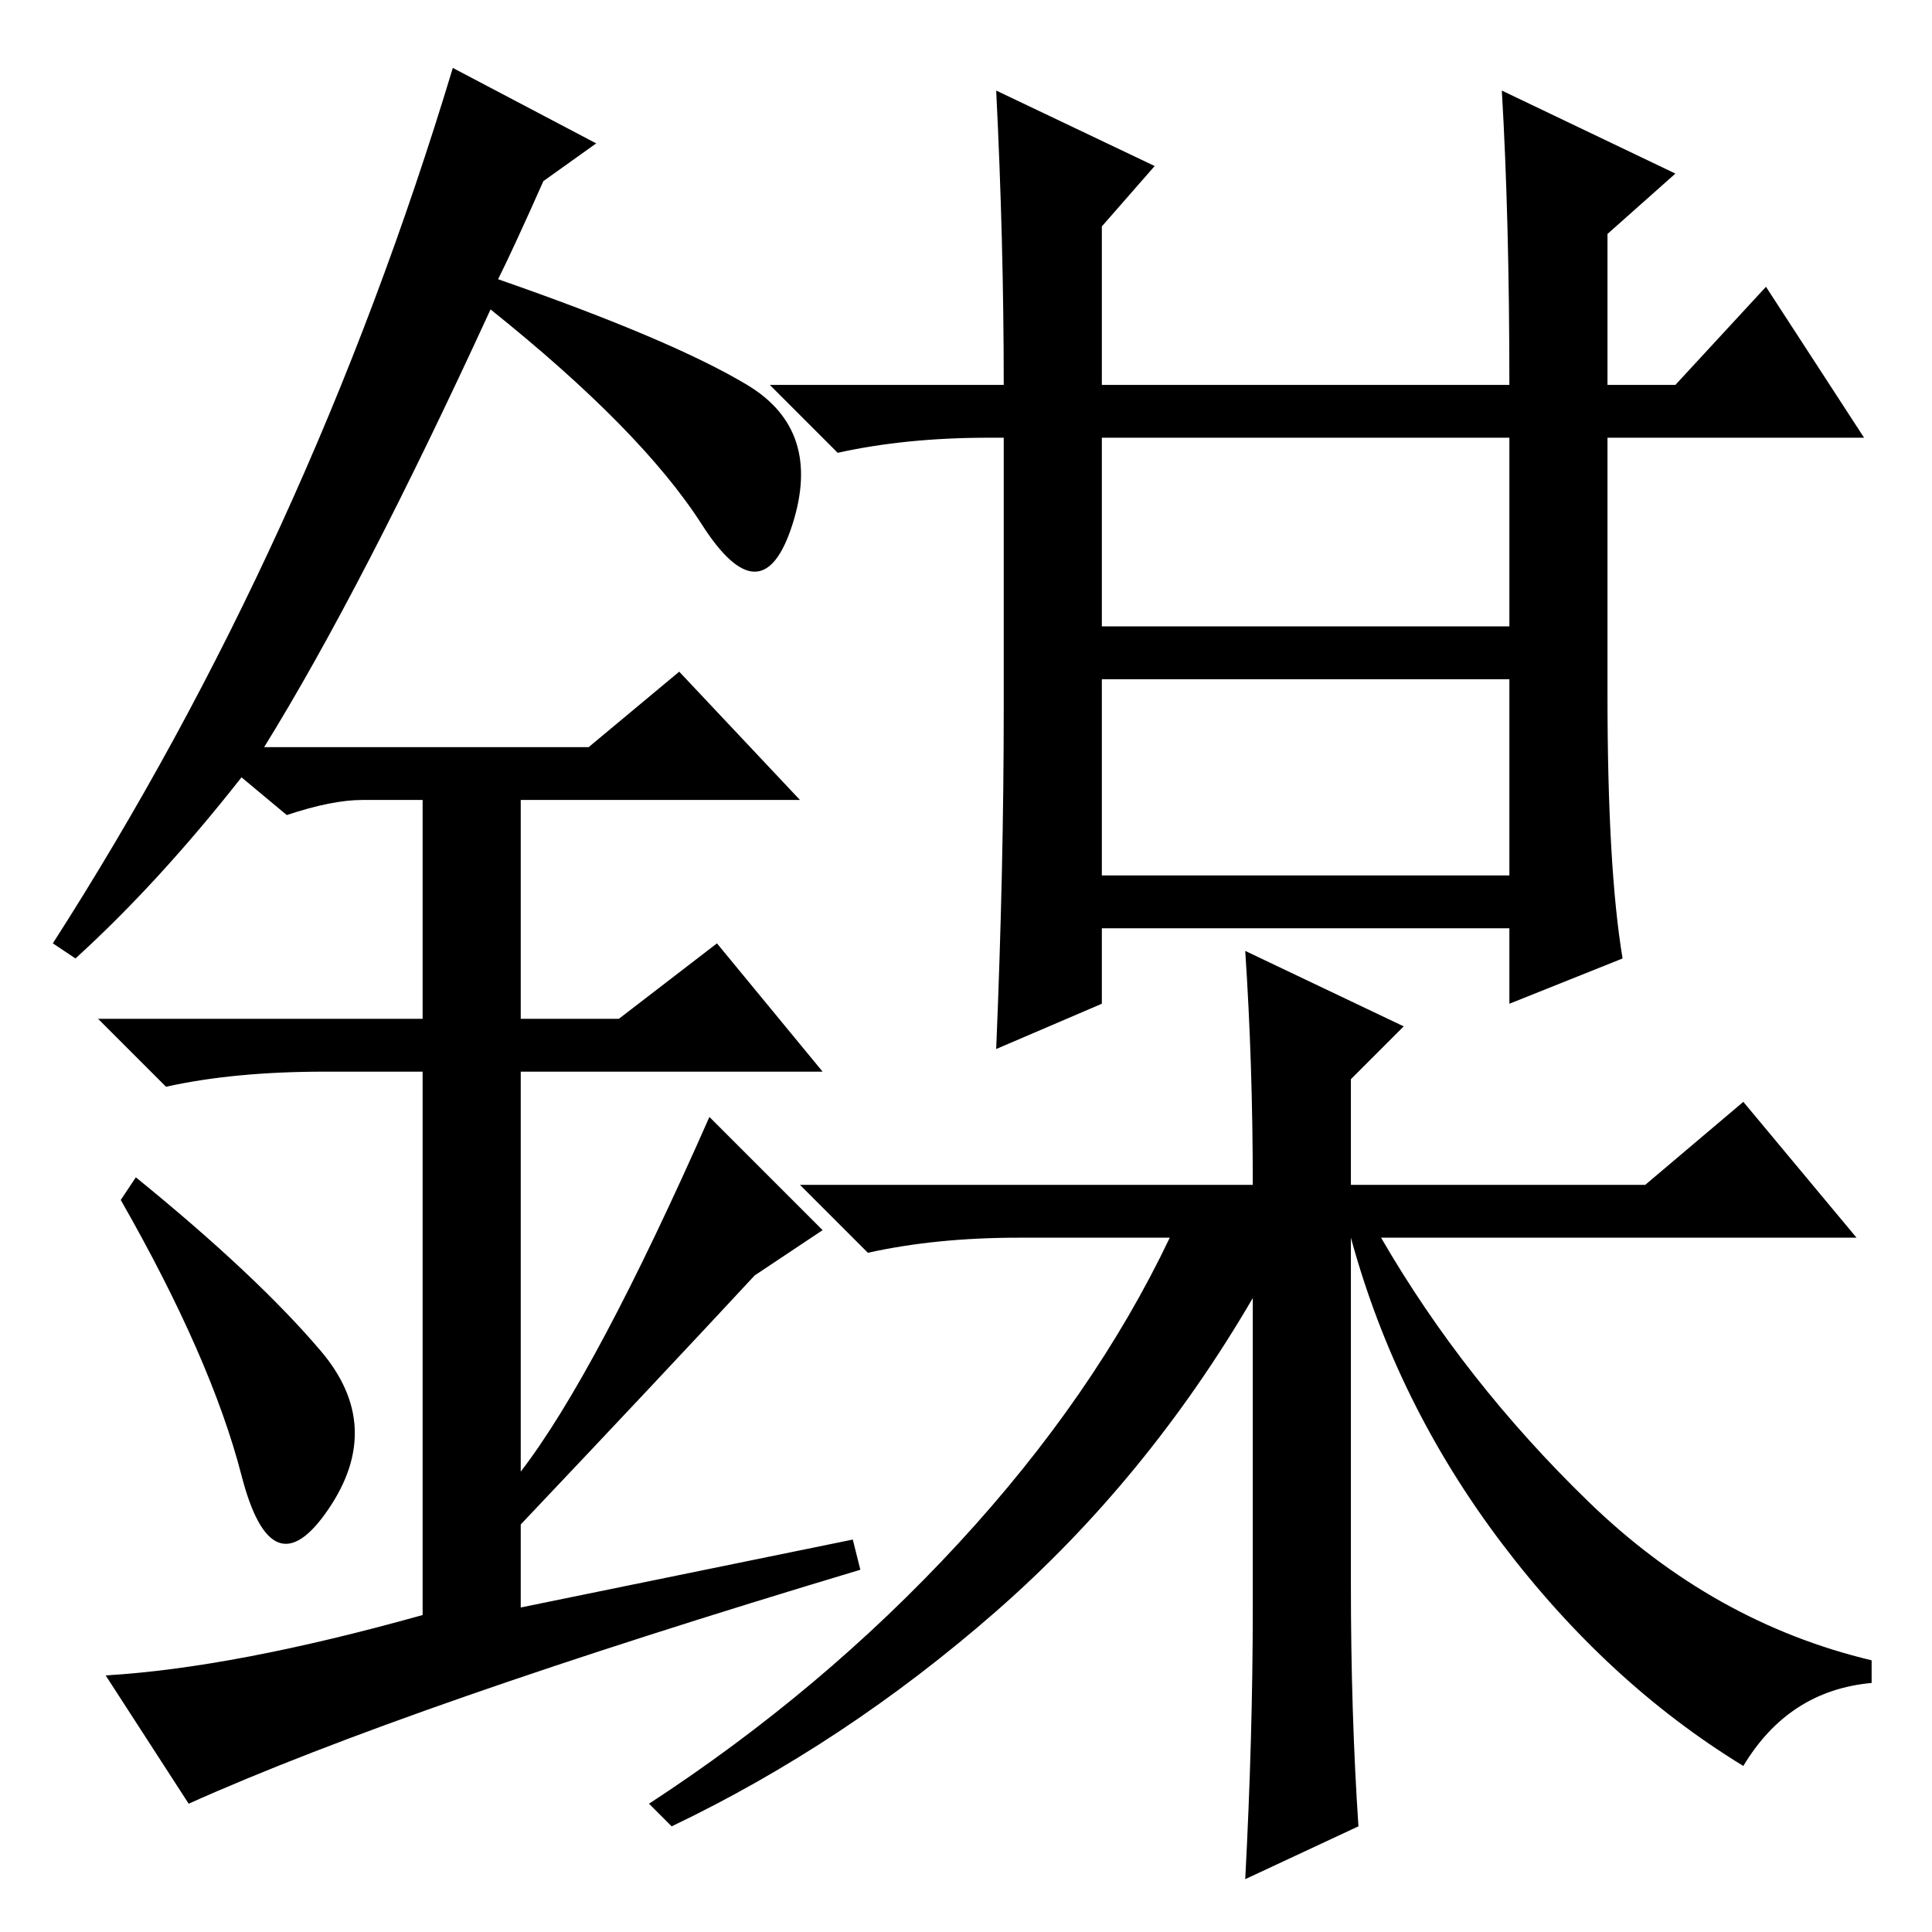 <?xml version="1.0" standalone="no"?>
<!DOCTYPE svg PUBLIC "-//W3C//DTD SVG 1.1//EN" "http://www.w3.org/Graphics/SVG/1.1/DTD/svg11.dtd" >
<svg xmlns="http://www.w3.org/2000/svg" xmlns:xlink="http://www.w3.org/1999/xlink" version="1.1" viewBox="0 -36 256 256">
  <g transform="matrix(1 0 0 -1 0 220)">
   <path fill="currentColor"
d="M146 173h54v25h-54v-25zM146 140h54v26h-54v-26zM132 244l21 -10l-7 -8v-21h54q0 22 -1 39l23 -11l-9 -8v-20h9l12 13l13 -20h-34v-34q0 -23 2 -35l-15 -6v10h-54v-10l-14 -6q1 24 1 45v36h-2q-11 0 -20 -2l-9 9h31q0 19 -1 39zM165 130l21 -10l-7 -7v-14h39l13 11
l15 -18h-63q11 -19 27.5 -35t37.5 -21v-3q-11 -1 -17 -11q-18 11 -32 29.5t-20 40.5v-46q0 -17 1 -32l-15 -7q1 19 1 36v41q-14 -24 -34 -41.5t-43 -28.5l-3 3q23 15 41 34.5t28 40.5h-20q-11 0 -20 -2l-9 9h60q0 16 -1 31zM32 60.5q-4 15.5 -16 36.5l2 3q16 -13 24.5 -23
t1 -21t-11.5 4.5zM90 167l16 -17h-37v-29h13l13 10l14 -17h-40v-53q10 13 25 47l15 -15l-9 -6q-13 -14 -31 -33v-11l44 9l1 -4q-60 -18 -89 -31l-11 17q17 1 42 8v72h-13q-12 0 -21 -2l-9 9h43v29h-8q-4 0 -10 -2l-6 5q-11 -14 -22 -24l-3 2q34 53 53 116l19 -10l-7 -5
q-4 -9 -6 -13q23 -8 33 -14t6 -18.5t-12 0t-28 28.5q-17 -37 -30 -58h43z" />
  </g>

</svg>

